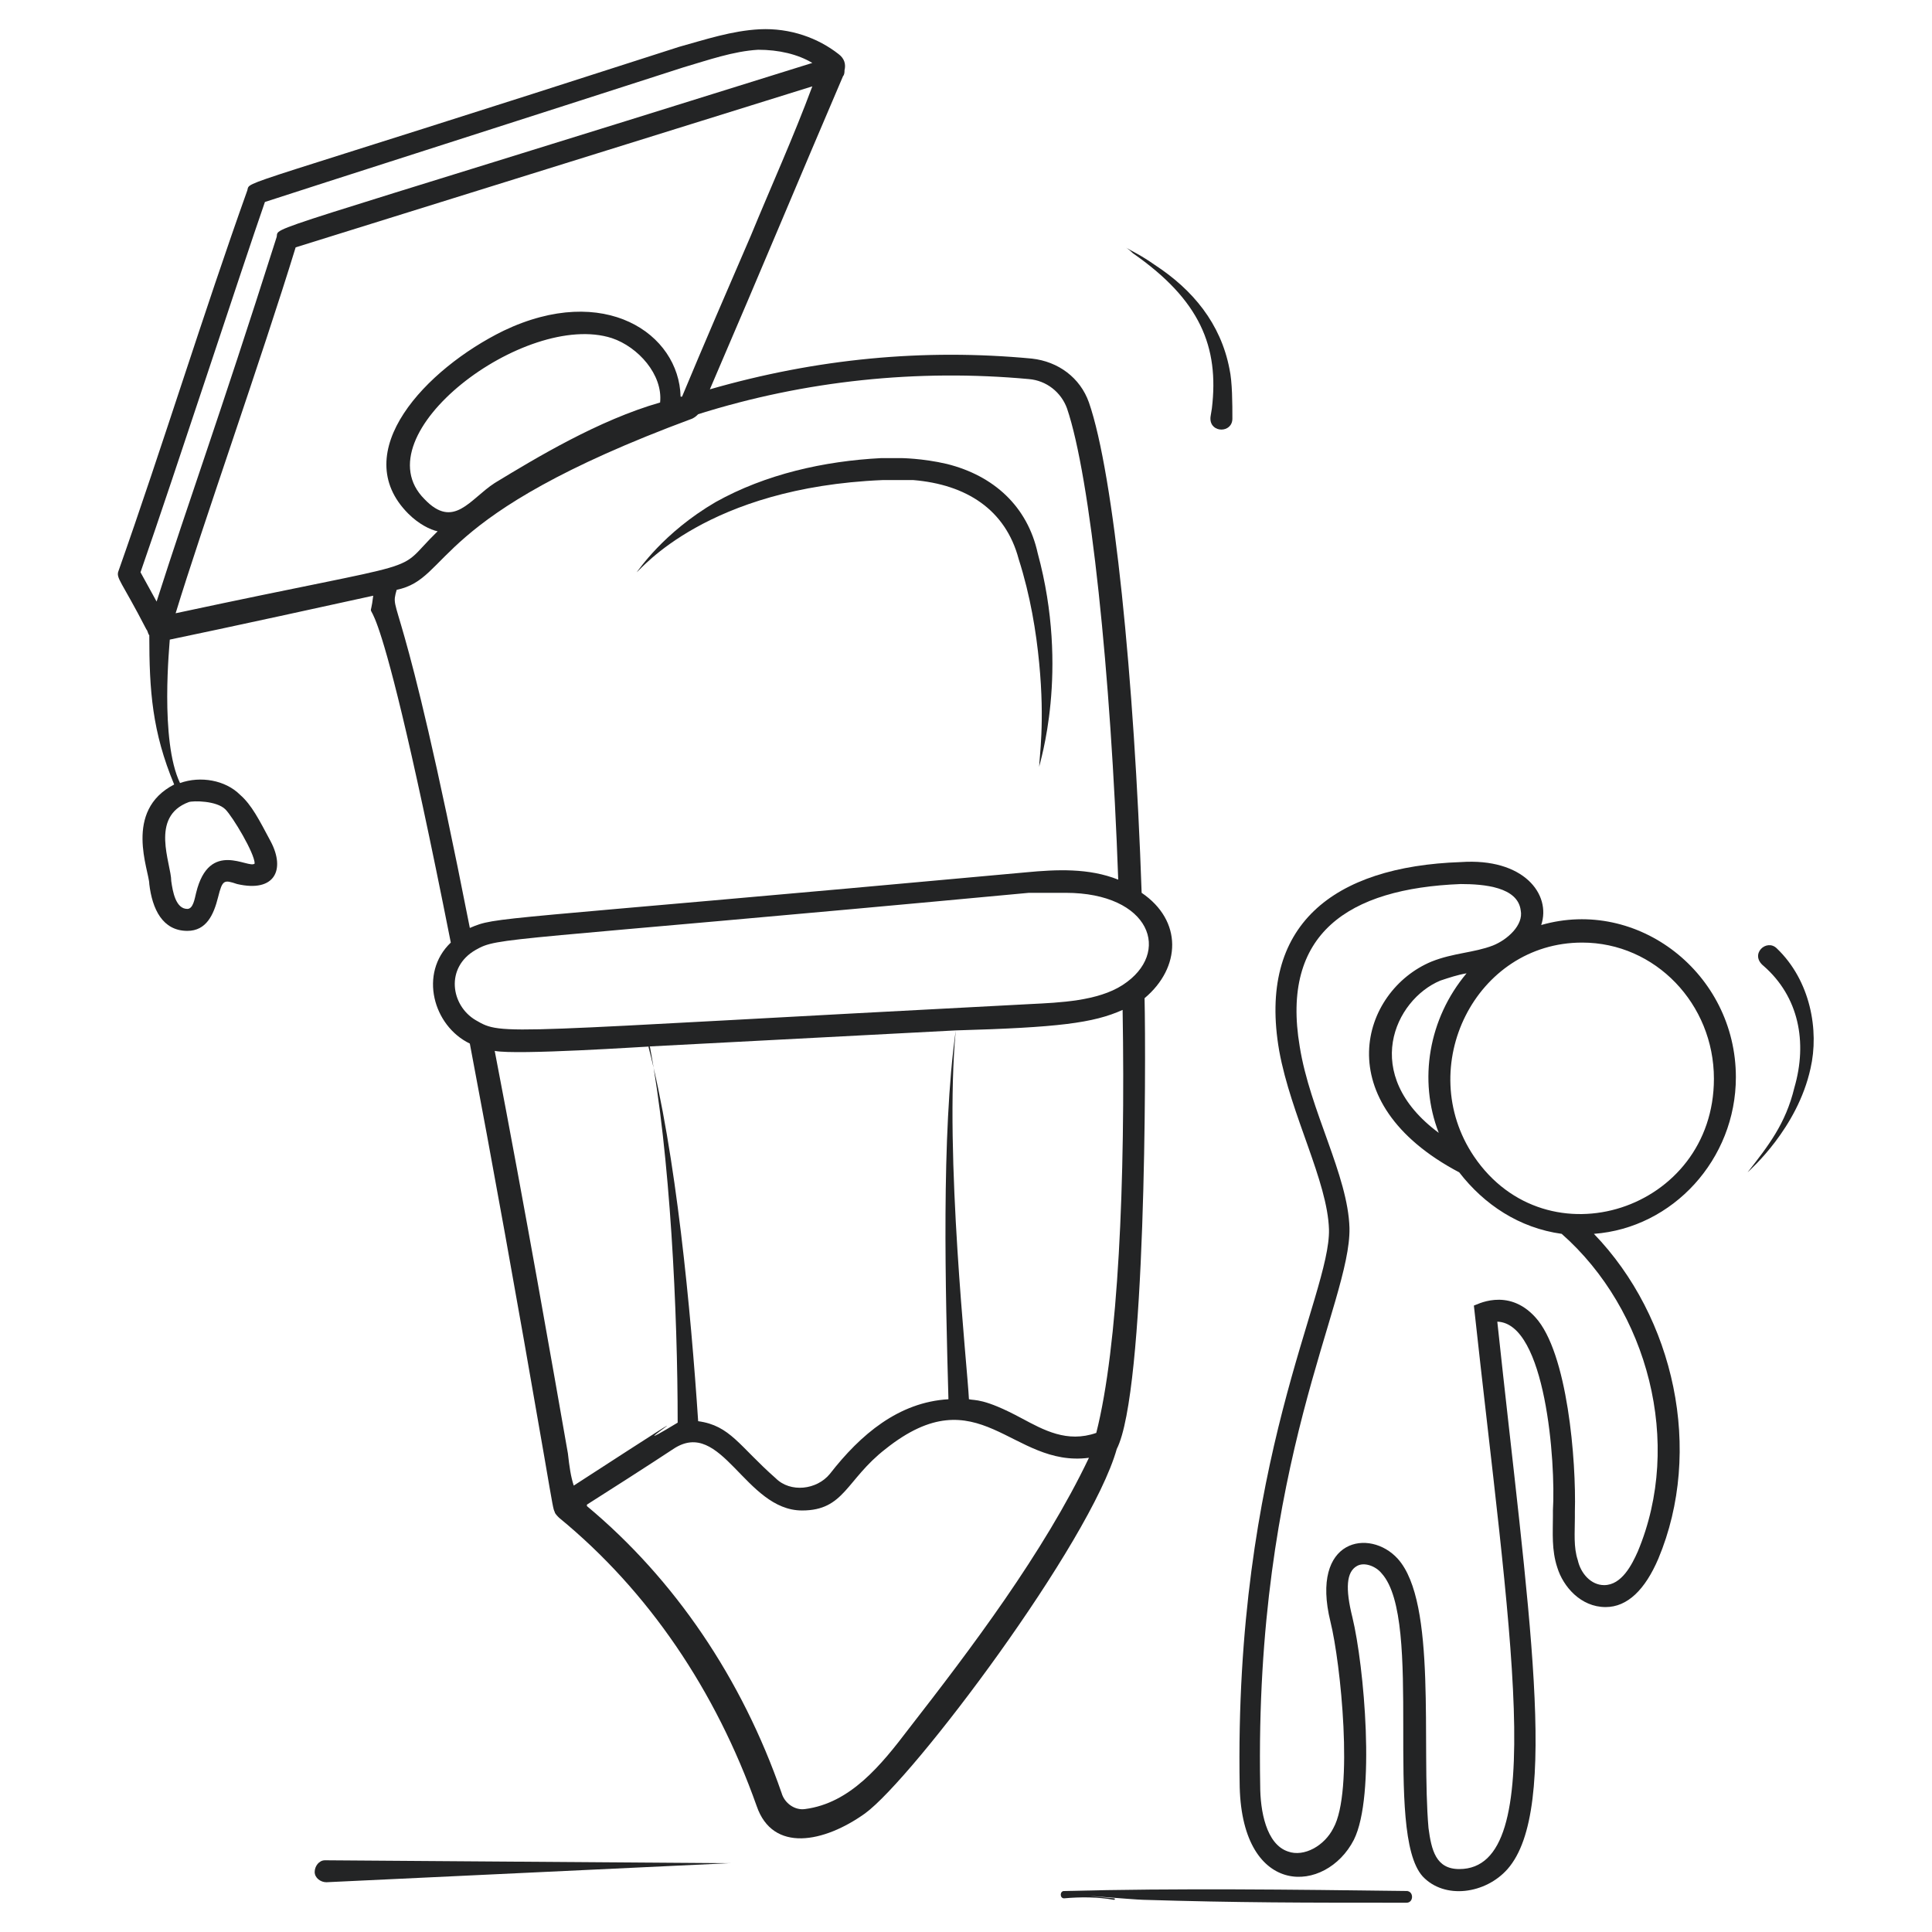 <svg xmlns="http://www.w3.org/2000/svg" viewBox="0 0 132 132" id="Education"><path d="M57.7 4.8c.1-.4 0-.8-.4-1.1C55.9 2.6 54 1.9 51.9 2c-1.9.1-3.7.7-5.5 1.2-30.7 9.9-29.3 9.1-29.5 9.8-3 8.4-5.8 17.5-8.8 26-.2.5.2.7 1.9 4 .1.1.1.3.2.4 0 3.8.2 6.6 1.7 10.2-3.5 1.8-1.7 5.9-1.7 6.8.2 1.7.9 3.2 2.6 3.2 1.3 0 1.8-1.1 2.1-2.3.3-1.2.4-1.2 1.3-.9 2.6.6 3.3-1 2.3-2.9-.8-1.5-1.3-2.5-2.1-3.2-1-1-2.7-1.3-4.1-.8-1.4-2.9-.7-9.6-.7-9.8 3.4-.7 12.1-2.6 13.9-3-.4 3.4-.5-5.6 5.3 23.7-2.2 2.1-1.2 5.7 1.3 6.9 1.5 7.9 3.2 17.3 5.1 28.3.6 3.5.6 3.5.7 3.7 0 .1.2.3.3.4 6.1 5 10.7 11.8 13.5 19.7 1.1 3.2 4.6 2.5 7.4.5 3.3-2.4 15.4-18.5 17.2-24.9 2-3.9 2-26.4 1.9-30.8 2.5-2.1 2.6-5.3-.2-7.2-.5-14.6-1.9-28.6-3.6-33.5-.6-1.7-2.1-2.8-3.9-3-7.4-.7-14.7 0-22 2.1 3.7-8.6 6.1-14.4 9.1-21.4.1-.1.1-.3.1-.4zm-44.8 50c.3-.1 1.9-.1 2.5.5.5.5 2 3 2 3.7-.4.4-3.1-1.7-4 2-.1.4-.2 1.1-.6 1.1-.8 0-1-1.2-1.1-1.9 0-1.2-1.5-4.4 1.2-5.4zm25.9 44.5c-1-5.7-2.9-16.6-5-27.5 1.5.3 10.4-.3 10.6-.3 1.4 7.4 1.9 18.2 1.9 25.7-5.3 3.2 5.4-3.8-7.1 4.3-.2-.6-.3-1.3-.4-2.2zm26-3.7c-3.4.2-6 2.4-8.1 5.1-.9 1.1-2.7 1.3-3.7.3-2.5-2.2-3.1-3.6-5.3-3.9-.5-7.5-1.5-18.3-3.4-25.6l21-1.1c-1 7.1-.7 17.9-.5 25.2zm-2.7 22.5c-1.9 2.5-4 5.1-7.1 5.5-.7.1-1.4-.4-1.6-1.1-2.7-7.8-7.3-14.6-13.3-19.6v-.1c.8-.5 4.7-3 5.9-3.8 3.3-2.2 4.9 4.2 8.8 4.2 2.9 0 3-2.1 5.7-4.2 6.4-5.1 8.6 1.3 13.9.6-3.1 6.5-8.1 13.1-12.3 18.5zm12.8-20.2c-2 .7-3.6-.2-5.1-1-2.6-1.4-3.2-1.2-3.6-1.3-.1-2.2-1.7-16.7-.9-25.2 7-.2 9.4-.5 11.4-1.4.2 11.8-.3 23-1.8 28.9zm1.8-30.6c-1.7 1.1-4.3 1.2-6.3 1.3-36.6 1.9-36 2.2-37.9 1.1-1.7-1-2.1-3.6 0-4.8 1.6-.9 1.4-.5 37.8-3.9h2.5c5.8 0 7.3 4.1 3.9 6.3zm-6.4-41.4c1.2.1 2.2.9 2.6 2 1.6 4.7 3 18.1 3.5 32.2-2-.8-4.2-.7-6.3-.5-37.1 3.4-36.1 3-38 3.8-4.7-23.9-5.5-21.3-5-23.1 3.8-.8 2.1-5 20.2-11.7.2-.1.3-.2.4-.3 7.3-2.3 15-3.1 22.6-2.4zM29 34.1c-4.4-4.4 6.9-12.9 12.8-11 1.8.6 3.5 2.5 3.3 4.4-4.2 1.2-8.5 3.8-11.3 5.5-1.7 1.1-2.8 3.2-4.8 1.1zm22.3-18c-1.6 3.7-3.2 7.4-4.7 11h-.1c-.1-4.3-5.2-7.8-12.1-4.5-5.3 2.6-10.7 8.3-6.5 12.5.7.7 1.5 1.1 2 1.2-3.2 3.1.3 1.7-17.9 5.6 1.8-5.9 5.9-17.5 8.2-25l35.3-11c-1.3 3.5-2.8 6.8-4.2 10.2zm-32.4.1c-4.1 12.9-5.9 17.7-8.2 24.9l-1.1-2c2.4-6.9 6.9-20.7 8.5-25.3 1.5-.5 21.8-7 28.6-9.2 1.7-.5 3.4-1.1 5.1-1.2 1.4 0 2.7.3 3.7.9-38.7 12.1-36.4 11.1-36.6 11.9zm58 .7s.2.1.5.4c4.6 3.2 5.9 6.4 5.4 10.6-.1.6-.1.6-.1.7 0 1 1.5 1 1.5 0s0-2.5-.2-3.4c-.6-3.1-2.5-5.4-5.1-7.1-1-.7-1.5-.9-2-1.2zM49.8 127.3l-27.6-.2c-.4 0-.7.4-.7.8s.4.7.8.7l27.5-1.3z" fill="#232425" class="color000000 svgShape"></path><path d="M43.5 39.1c.3-.2 4.8-5.8 16.8-6.3H62.4c3.6.3 6.3 2 7.2 5.4.8 2.5 1.2 5 1.4 7.1.4 4.1 0 6.5 0 7.1 0-.2 2.1-6.5-.1-14.6-.7-3.2-3-5.3-6.2-6.1-1.7-.4-3.2-.4-3.1-.4h-1.4c-3.9.2-7.9 1.1-11.3 3-3.6 2.1-5.3 4.7-5.4 4.8zm56.3 19.8c-8.7.3-13.9 4.3-12.4 12.9.8 4.4 3.3 8.9 3.4 12.2.1 4.5-6.5 15.7-6.1 38.1.2 7.6 5.9 7.3 7.8 3.6 1.5-3 .7-11.9-.1-15.2-.5-2-.4-3.1.3-3.5.5-.3 1.3 0 1.7.5 2.9 3.2.1 17.7 2.8 20.7 1.5 1.6 4.3 1.2 5.8-.5 3.6-4.1 1.4-17.7-.7-37.4 3.3.1 4 9.6 3.8 12.9v.4c0 1.1-.1 2.3.3 3.5.4 1.3 1.6 2.7 3.3 2.7 1.5 0 2.7-1.2 3.6-3.3 3.1-7.4 1.1-16.5-4.4-22.2 5.4-.4 9.7-5.1 9.7-10.7 0-7.1-6.7-12.3-13.3-10.4.7-2.1-1.2-4.6-5.5-4.3zm12.1 47.1c-.4.9-1.1 2.3-2.3 2.3-.9 0-1.6-.8-1.8-1.7-.3-.9-.2-1.9-.2-2.9v-.4c.1-3.5-.5-10.9-2.7-13.3-1.9-2.1-4.1-.8-4.2-.8 2.4 22.1 5.2 38.5-1 38.5-1.6 0-1.9-1.3-2.1-2.8-.5-5.7.6-15.4-2.1-18.4-1.9-2.1-6-1.4-4.6 4.3.7 2.8 1.6 11.6.2 14.1-.6 1.2-2 2-3.1 1.6-1.5-.5-1.9-2.8-1.9-4.5-.4-22.2 6.2-33 6.1-38.1-.1-3.6-2.7-8-3.4-12.4-1.3-7.7 3.3-10.8 11-11.1 1.6 0 3.9.2 4.1 1.8.2 1-.9 2-1.9 2.4-1.3.5-2.7.5-4.2 1.1-4.8 2-7.2 9.6 1.9 14.4 1.7 2.2 4.1 3.8 7 4.2 5.9 5.2 8.3 14.3 5.2 21.7zM98.3 77.4c-5.4-4-3-9.1.1-10.4.6-.2 1.2-.4 1.8-.5-2.6 3.1-3.3 7.3-1.9 10.9zm9.8-13c5 0 9 4.2 9 9.3 0 9-11.4 12.7-16.4 5.3-4.1-6.1.1-14.6 7.4-14.6zm11.3 15.7c.2-.2 3.4-3 4.3-7.1.6-2.6 0-6-2.3-8.2-.7-.7-1.9.4-.9 1.2 2.4 2.1 3 5.2 2.1 8.3-.6 2.5-1.8 4-3.2 5.8z" fill="#232425" class="color000000 svgShape"></path><path d="M96.1 130c.5 0 .5-.8 0-.8-7.8-.1-15.6-.2-23.4 0-.3 0-.3.5 0 .5 1.1-.1 2.3-.1 3.4.1.1 0 .1-.1 0-.1-4.3-.4 1.5.1 2 .1 6.6.2 10.8.2 18 .2z" fill="#232425" class="color000000 svgShape"></path></svg>